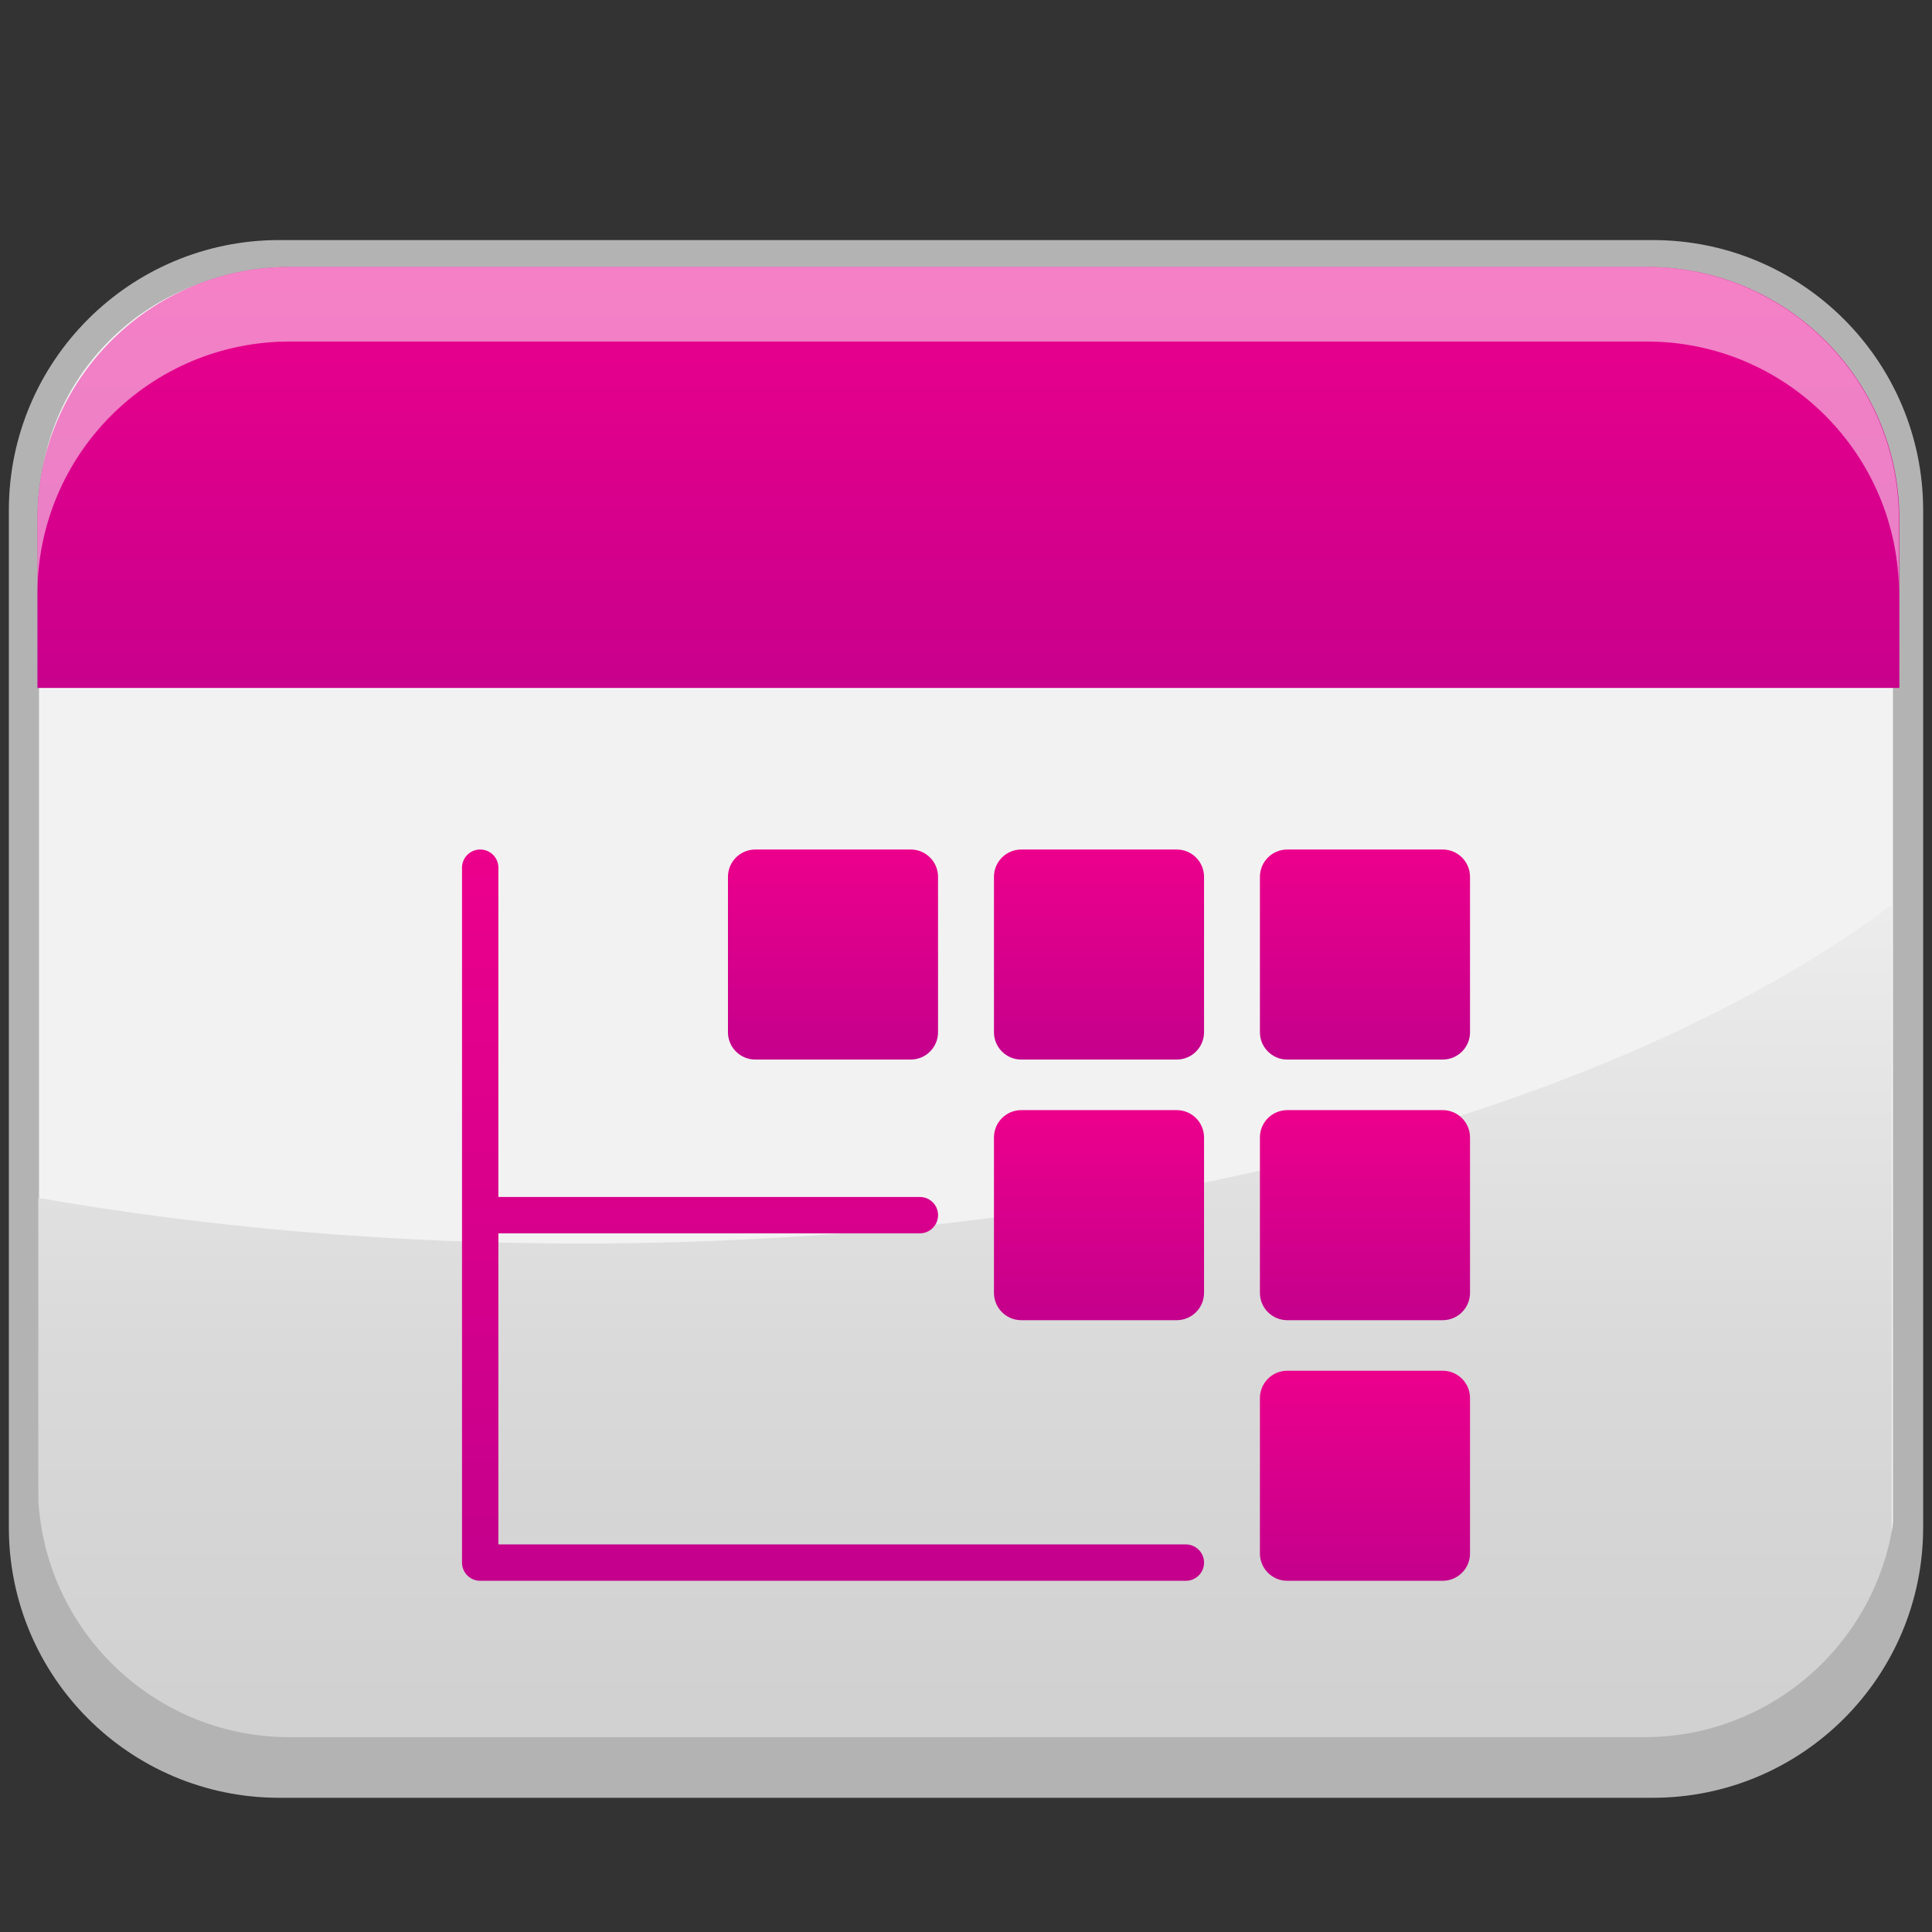 <?xml version="1.0" encoding="utf-8"?>
<!-- Generator: Adobe Illustrator 13.0.0, SVG Export Plug-In . SVG Version: 6.00 Build 14948)  -->
<!DOCTYPE svg PUBLIC "-//W3C//DTD SVG 1.1//EN" "http://www.w3.org/Graphics/SVG/1.1/DTD/svg11.dtd">
<svg version="1.1" id="Layer_1" xmlns="http://www.w3.org/2000/svg" xmlns:xlink="http://www.w3.org/1999/xlink" x="0px" y="0px"
	 width="128px" height="128px" viewBox="0 0 128 128" enable-background="new 0 0 128 128" xml:space="preserve">
<rect x="0" y="0" width="128" height="128" fill="#333333" stroke="none"/>
<g>
	<path fill="#F2F2F2" stroke="#B3B3B3" stroke-width="2" d="M109.502,16.905H18.5c-9.342,0-16.914,7.572-16.914,16.91v67.379
		c0,9.342,7.572,16.914,16.914,16.914h91.002c9.34,0,16.912-7.572,16.912-16.914V33.815
		C126.414,24.478,118.842,16.905,109.502,16.905z"/>
	<linearGradient id="SVGID_1_" gradientUnits="userSpaceOnUse" x1="63.935" y1="118.996" x2="63.935" y2="52.495">
		<stop  offset="0.093" style="stop-color:#D1D1D1"/>
		<stop  offset="0.431" style="stop-color:#D9D9D9"/>
		<stop  offset="0.952" style="stop-color:#EFEFEF"/>
		<stop  offset="0.973" style="stop-color:#F0F0F0"/>
	</linearGradient>
	<path fill="url(#SVGID_1_)" d="M38.496,82.386c-12.658,0-24.773-1.07-35.959-3.022v22.106c0,9.189,7.447,16.639,16.637,16.639
		h89.521c9.188,0,16.637-7.449,16.637-16.639V59.959C107.314,73.42,75.166,82.386,38.496,82.386z"/>
	<g>
		<g>
			
				<linearGradient id="SVGID_2_" gradientUnits="userSpaceOnUse" x1="-357.432" y1="870.273" x2="-357.432" y2="884.191" gradientTransform="matrix(1 0 0 1 412.62 -813.991)">
				<stop  offset="0" style="stop-color:#EC008C"/>
				<stop  offset="1" style="stop-color:#C4008C"/>
			</linearGradient>
			<path fill="url(#SVGID_2_)" d="M62.148,68.387c0,1.002-0.812,1.812-1.813,1.812H50.042c-1,0-1.813-0.811-1.813-1.812V58.094
				c0-1.003,0.813-1.812,1.813-1.812h10.293c1.002,0,1.813,0.809,1.813,1.812V68.387z"/>
			
				<linearGradient id="SVGID_3_" gradientUnits="userSpaceOnUse" x1="-339.809" y1="870.273" x2="-339.809" y2="884.191" gradientTransform="matrix(1 0 0 1 412.62 -813.991)">
				<stop  offset="0" style="stop-color:#EC008C"/>
				<stop  offset="1" style="stop-color:#C4008C"/>
			</linearGradient>
			<path fill="url(#SVGID_3_)" d="M79.771,68.387c0,1.002-0.813,1.812-1.813,1.812H67.664c-1.001,0-1.812-0.811-1.812-1.812V58.094
				c0-1.003,0.812-1.812,1.812-1.812h10.294c1,0,1.813,0.809,1.813,1.812V68.387z"/>
			
				<linearGradient id="SVGID_4_" gradientUnits="userSpaceOnUse" x1="-322.188" y1="870.273" x2="-322.188" y2="884.191" gradientTransform="matrix(1 0 0 1 412.62 -813.991)">
				<stop  offset="0" style="stop-color:#EC008C"/>
				<stop  offset="1" style="stop-color:#C4008C"/>
			</linearGradient>
			<path fill="url(#SVGID_4_)" d="M97.393,68.387c0,1.002-0.812,1.812-1.812,1.812H85.286c-1.001,0-1.813-0.811-1.813-1.812V58.094
				c0-1.003,0.813-1.812,1.813-1.812h10.293c1.002,0,1.813,0.809,1.813,1.812V68.387L97.393,68.387z"/>
		</g>
		<g>
			
				<linearGradient id="SVGID_5_" gradientUnits="userSpaceOnUse" x1="-339.809" y1="887.541" x2="-339.809" y2="901.457" gradientTransform="matrix(1 0 0 1 412.62 -813.991)">
				<stop  offset="0" style="stop-color:#EC008C"/>
				<stop  offset="1" style="stop-color:#C4008C"/>
			</linearGradient>
			<path fill="url(#SVGID_5_)" d="M79.771,85.654c0,1-0.813,1.812-1.813,1.812H67.664c-1.001,0-1.812-0.812-1.812-1.812V75.359
				c0-1.002,0.812-1.811,1.812-1.811h10.294c1,0,1.813,0.809,1.813,1.811V85.654z"/>
			
				<linearGradient id="SVGID_6_" gradientUnits="userSpaceOnUse" x1="-322.188" y1="887.541" x2="-322.188" y2="901.457" gradientTransform="matrix(1 0 0 1 412.62 -813.991)">
				<stop  offset="0" style="stop-color:#EC008C"/>
				<stop  offset="1" style="stop-color:#C4008C"/>
			</linearGradient>
			<path fill="url(#SVGID_6_)" d="M97.393,85.654c0,1-0.812,1.812-1.812,1.812H85.286c-1.001,0-1.813-0.812-1.813-1.812V75.359
				c0-1.002,0.813-1.811,1.813-1.811h10.293c1.002,0,1.813,0.809,1.813,1.811V85.654L97.393,85.654z"/>
		</g>
		
			<linearGradient id="SVGID_7_" gradientUnits="userSpaceOnUse" x1="-322.188" y1="904.807" x2="-322.188" y2="918.725" gradientTransform="matrix(1 0 0 1 412.62 -813.991)">
			<stop  offset="0" style="stop-color:#EC008C"/>
			<stop  offset="1" style="stop-color:#C4008C"/>
		</linearGradient>
		<path fill="url(#SVGID_7_)" d="M97.393,102.92c0,1-0.812,1.812-1.812,1.812H85.286c-1.001,0-1.813-0.812-1.813-1.812V92.625
			c0-1,0.813-1.811,1.813-1.811h10.293c1.002,0,1.813,0.811,1.813,1.811V102.92L97.393,102.92z"/>
		<g>
			<g>
				
					<linearGradient id="SVGID_8_" gradientUnits="userSpaceOnUse" x1="-357.43" y1="870.273" x2="-357.43" y2="918.725" gradientTransform="matrix(1 0 0 1 412.62 -813.991)">
					<stop  offset="0" style="stop-color:#EC008C"/>
					<stop  offset="1" style="stop-color:#C4008C"/>
				</linearGradient>
				<path fill="url(#SVGID_8_)" d="M78.564,102.322H33.02V81.711h27.926c0.664,0,1.203-0.539,1.203-1.205
					c0-0.664-0.539-1.203-1.203-1.203H33.02V57.485c0-0.664-0.539-1.203-1.205-1.203s-1.205,0.539-1.205,1.203v46.042
					c0,0.666,0.539,1.205,1.203,1.205h46.754c0.666,0,1.205-0.539,1.205-1.205S79.23,102.322,78.564,102.322z"/>
			</g>
		</g>
	</g>
	<path fill="#B3B3B3" d="M108.934,115.092l-89.744,0.001c-9.211,0-16.678-7.469-16.678-16.681v3.288
		c0,9.213,7.467,16.68,16.678,16.68h89.744c9.209,0,16.676-7.467,16.676-16.68v-3.288
		C125.609,107.624,118.143,115.092,108.934,115.092z"/>
	<linearGradient id="SVGID_9_" gradientUnits="userSpaceOnUse" x1="64.159" y1="17.262" x2="64.159" y2="49.158">
		<stop  offset="0" style="stop-color:#EC008C"/>
		<stop  offset="1" style="stop-color:#C4008C"/>
	</linearGradient>
	<path fill="url(#SVGID_9_)" d="M125.838,45.578V34.399c0-9.229-7.482-16.712-16.713-16.712h-89.93
		C9.963,17.688,2.48,25.171,2.48,34.4v11.178H125.838z"/>
	<path opacity="0.5" fill="#FFFFFF" d="M109.102,17.688h-89.91c-9.23,0-16.711,7.481-16.711,16.707v4.94
		c0-9.227,7.48-16.708,16.711-16.708h89.91c9.227,0,16.709,7.481,16.709,16.708v-4.94C125.811,25.169,118.328,17.688,109.102,17.688
		z"/>
</g>
</svg>
